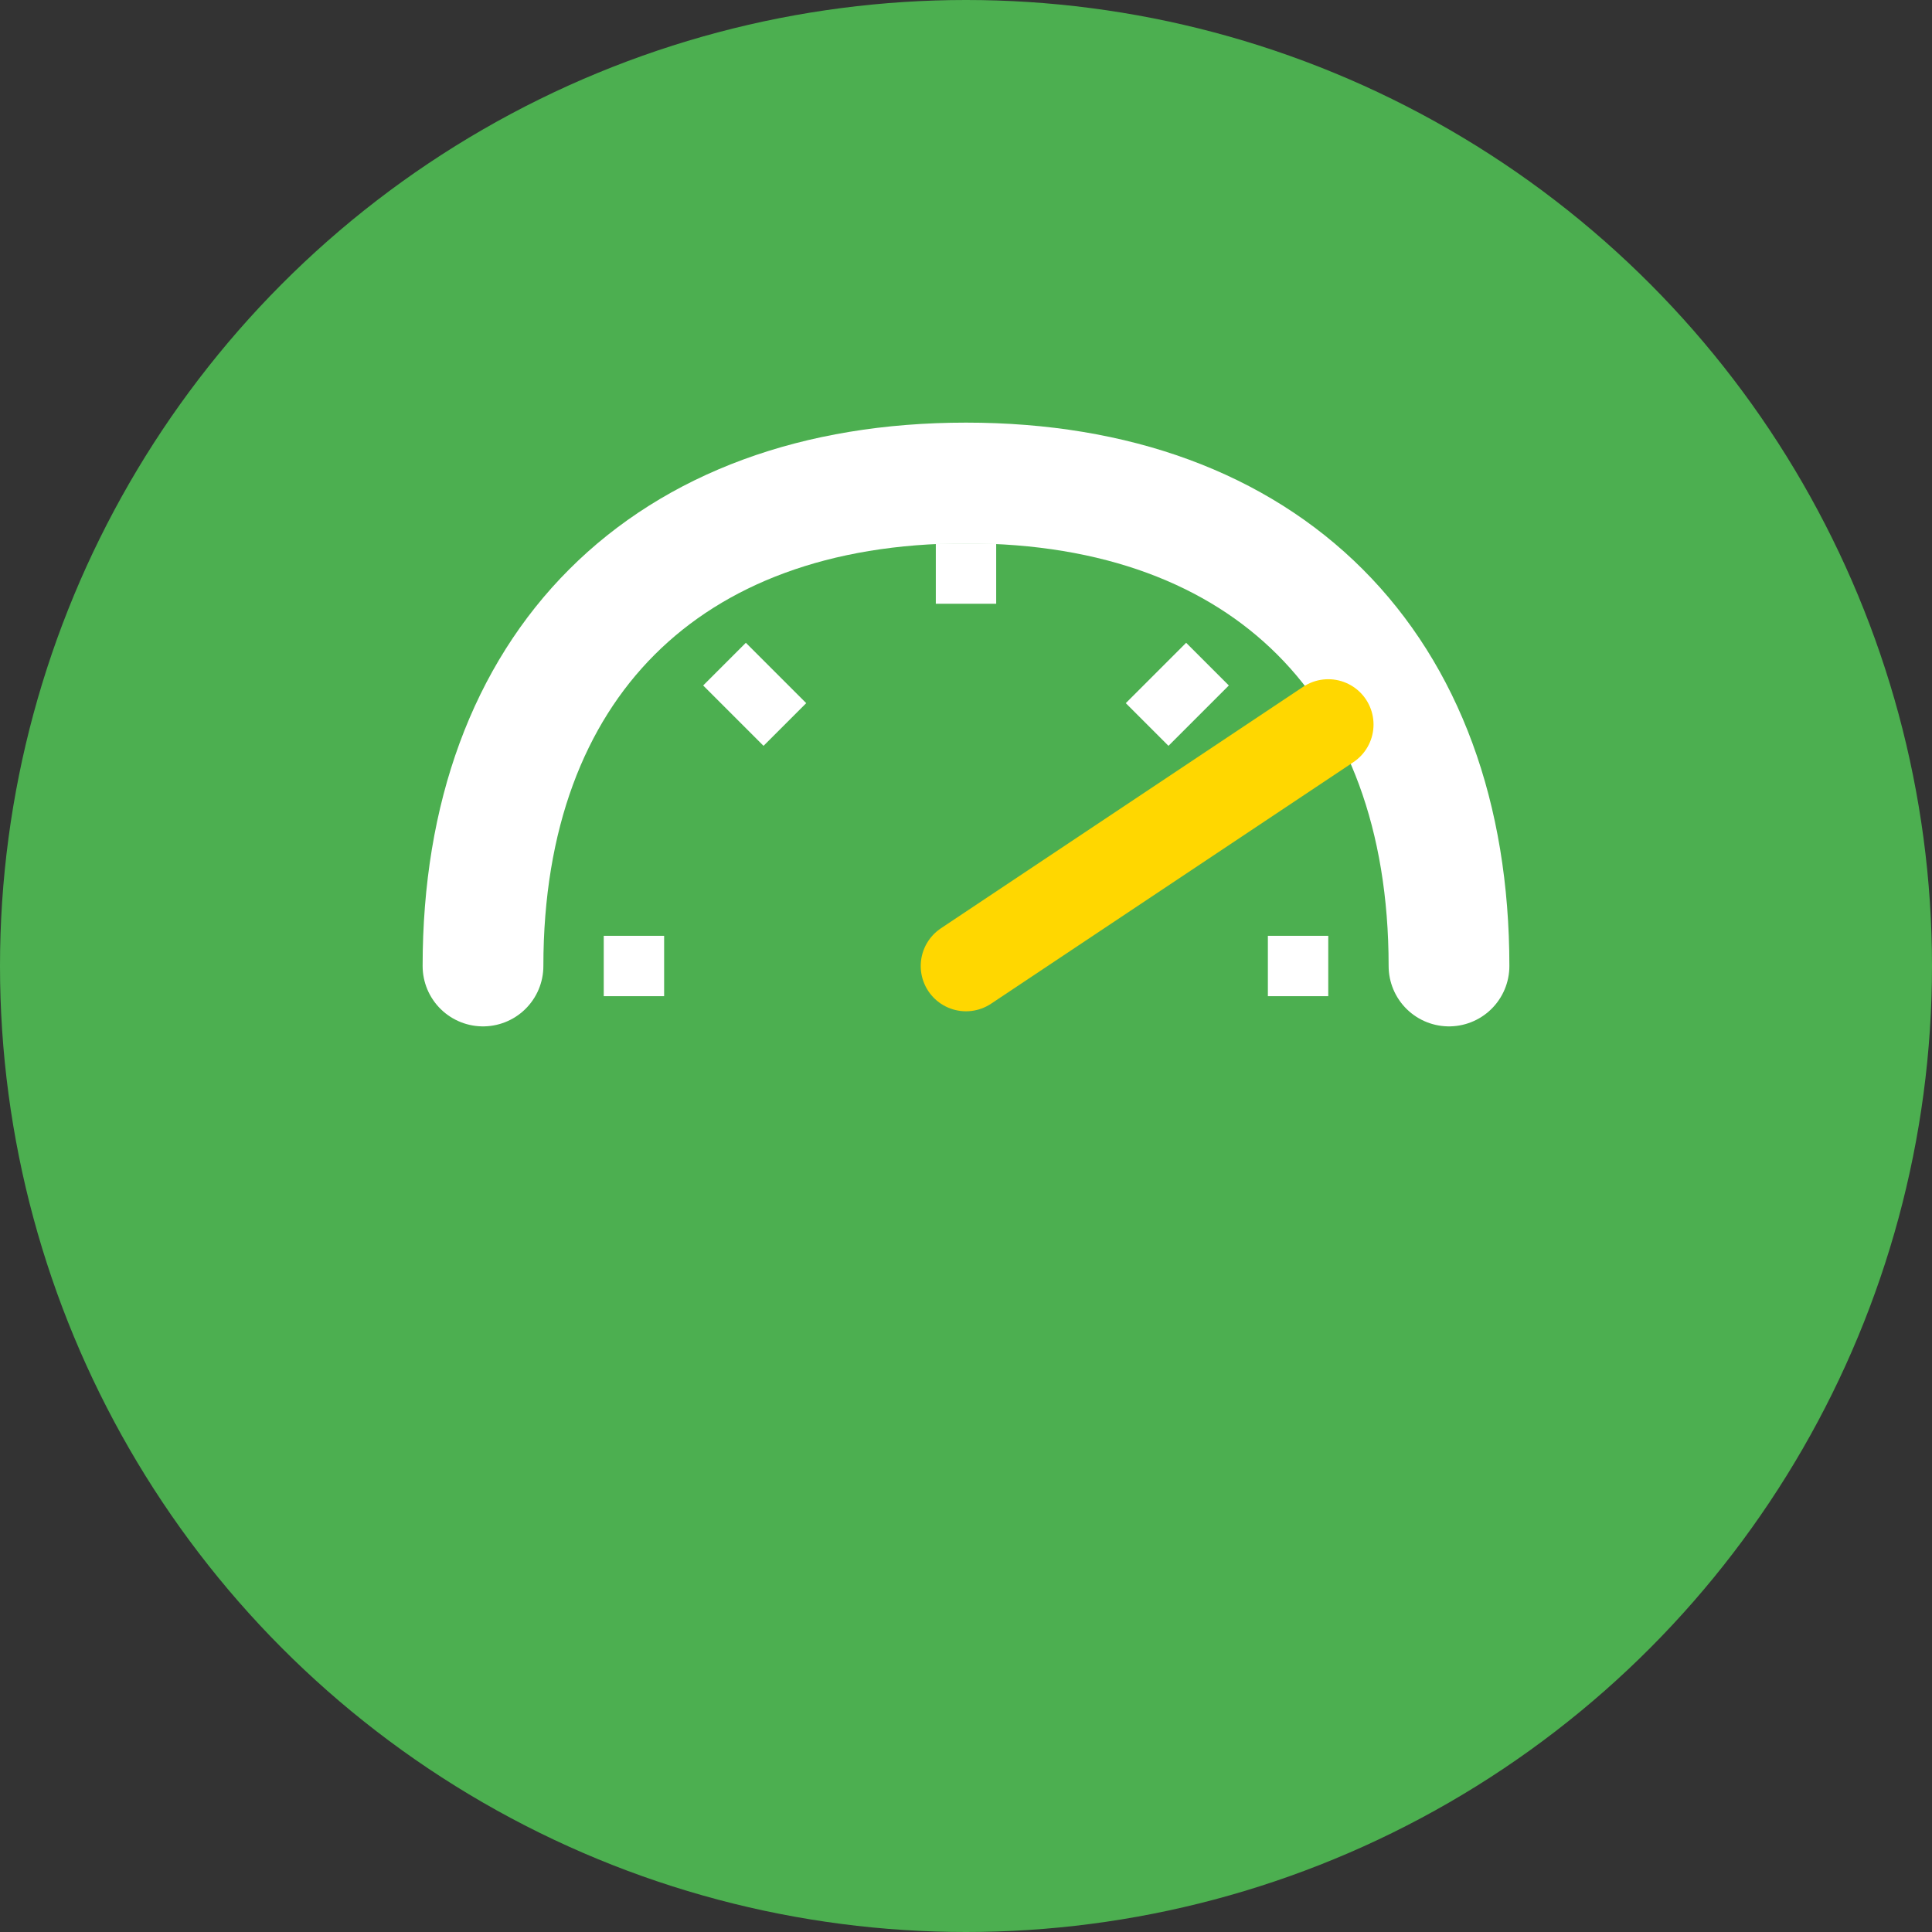  <svg width="64" height="64" viewBox="0 0 64 64" fill="none" xmlns="http://www.w3.org/2000/svg">
          <rect x="0" y="0" width="64" height="64" fill="#333333" stroke="none"/>
          <!-- Background Circle -->
          <circle cx="32" cy="32" r="32" fill="#4CAF50" />
        
          <!-- Gauge/Meter Outline -->
          <path d="M16 32C16 22.059 22.059 16 32 16C41.941 16 48 22.059 48 32" stroke="white" stroke-width="4" stroke-linecap="round" />
        
          <!-- Gauge Needle -->
          <path d="M32 32L44 24" stroke="#FFD700" stroke-width="3" stroke-linecap="round" />
        
          <!-- Speed Marks -->
          <path d="M22 32H20" stroke="white" stroke-width="2" />
          <path d="M26 24L24 22" stroke="white" stroke-width="2" />
          <path d="M32 20V18" stroke="white" stroke-width="2" />
          <path d="M38 24L40 22" stroke="white" stroke-width="2" />
          <path d="M42 32H44" stroke="white" stroke-width="2" />
        </svg>